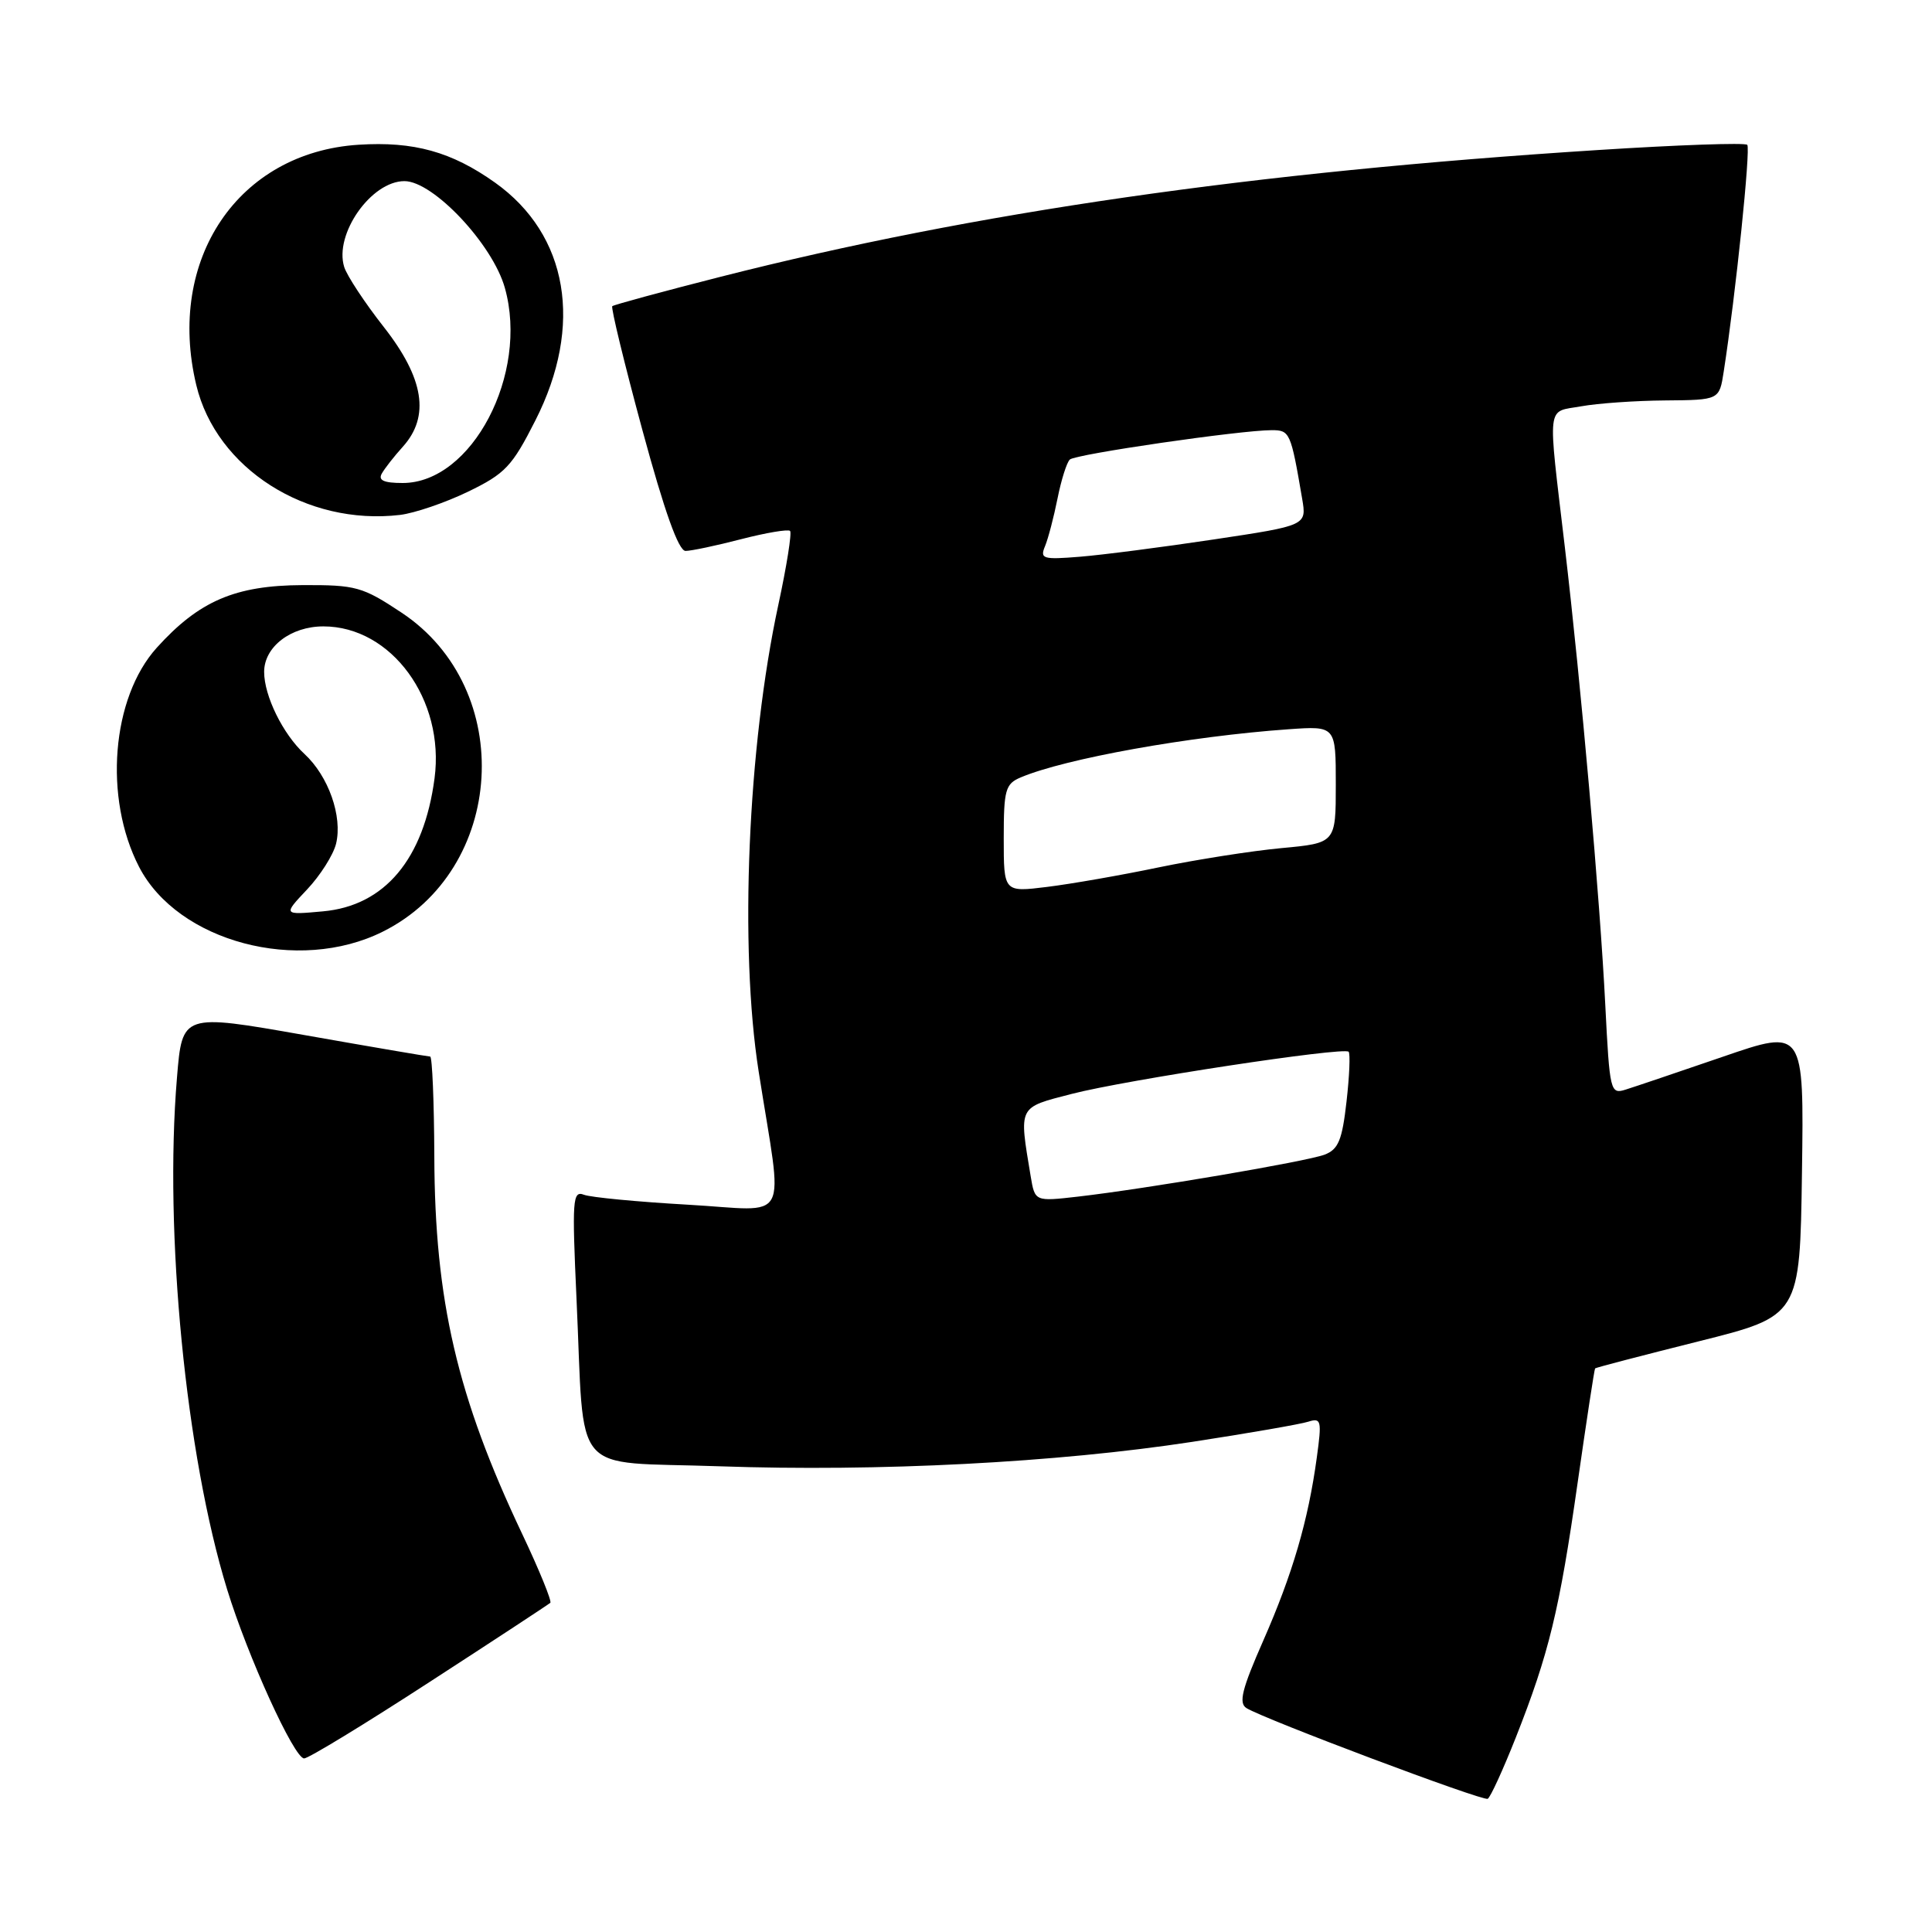 <?xml version="1.0" encoding="UTF-8" standalone="no"?>
<!DOCTYPE svg PUBLIC "-//W3C//DTD SVG 1.1//EN" "http://www.w3.org/Graphics/SVG/1.1/DTD/svg11.dtd" >
<svg xmlns="http://www.w3.org/2000/svg" xmlns:xlink="http://www.w3.org/1999/xlink" version="1.1" viewBox="0 0 256 256">
 <g >
 <path fill="currentColor"
d=" M 200.84 230.26 C 205.24 219.12 206.63 213.40 209.04 196.50 C 210.22 188.25 211.26 181.42 211.36 181.32 C 211.46 181.21 217.60 179.61 225.02 177.75 C 238.50 174.38 238.50 174.38 238.77 155.35 C 239.04 136.32 239.04 136.32 228.27 140.03 C 222.35 142.06 216.56 144.02 215.40 144.38 C 213.38 145.02 213.29 144.64 212.71 133.19 C 212.01 119.14 209.49 90.68 207.35 72.50 C 205.06 53.06 204.87 54.67 209.50 53.84 C 211.70 53.44 216.72 53.09 220.66 53.06 C 227.82 53.00 227.82 53.00 228.40 49.25 C 229.99 39.02 231.99 19.66 231.52 19.19 C 231.22 18.89 222.32 19.20 211.74 19.88 C 165.94 22.80 129.18 28.11 95.50 36.67 C 87.80 38.63 81.33 40.39 81.13 40.57 C 80.93 40.75 82.72 48.13 85.11 56.95 C 88.05 67.79 89.91 73.00 90.84 73.00 C 91.59 73.00 94.91 72.30 98.22 71.44 C 101.52 70.59 104.43 70.10 104.69 70.35 C 104.94 70.61 104.24 75.02 103.13 80.16 C 99.08 98.93 97.95 125.60 100.53 142.00 C 103.77 162.67 104.97 160.41 91.17 159.63 C 84.49 159.25 78.28 158.66 77.37 158.31 C 75.87 157.74 75.79 158.96 76.39 172.09 C 77.51 196.13 75.34 193.59 95.31 194.29 C 116.38 195.03 140.07 193.80 158.00 191.05 C 165.43 189.91 172.34 188.71 173.36 188.38 C 175.07 187.84 175.16 188.22 174.48 193.15 C 173.35 201.46 171.27 208.57 167.39 217.39 C 164.56 223.82 164.10 225.66 165.16 226.33 C 167.50 227.79 196.47 238.69 197.13 238.35 C 197.48 238.17 199.15 234.53 200.84 230.26 Z  M 56.91 222.88 C 65.49 217.32 72.69 212.59 72.92 212.38 C 73.14 212.17 71.47 208.06 69.19 203.25 C 60.58 185.09 57.61 172.33 57.55 153.25 C 57.52 145.96 57.27 140.00 57.00 140.00 C 56.73 140.00 49.22 138.72 40.33 137.15 C 24.15 134.30 24.15 134.30 23.45 142.79 C 21.73 163.35 24.62 192.80 30.09 210.59 C 32.83 219.50 38.98 233.00 40.30 233.00 C 40.87 233.00 48.34 228.45 56.91 222.88 Z  M 50.72 123.45 C 67.03 115.32 68.45 91.29 53.21 81.18 C 48.03 77.74 47.17 77.50 40.08 77.53 C 31.16 77.57 26.37 79.63 20.77 85.83 C 14.78 92.47 13.71 105.73 18.43 114.87 C 23.57 124.80 39.52 129.04 50.72 123.45 Z  M 62.00 65.16 C 66.94 62.77 67.85 61.81 70.94 55.71 C 77.34 43.11 75.30 31.11 65.60 24.20 C 59.85 20.11 54.83 18.71 47.51 19.18 C 31.57 20.20 22.01 34.36 26.01 51.03 C 28.66 62.08 40.61 69.69 53.00 68.23 C 54.92 68.00 58.98 66.62 62.00 65.16 Z  M 136.57 155.86 C 135.01 146.47 134.84 146.80 142.00 144.95 C 149.24 143.08 178.03 138.70 178.70 139.36 C 178.93 139.60 178.81 142.57 178.42 145.97 C 177.84 151.09 177.34 152.30 175.51 153.00 C 173.09 153.91 151.95 157.51 142.82 158.56 C 137.13 159.21 137.13 159.21 136.57 155.86 Z  M 133.00 111.09 C 133.00 104.64 133.22 103.87 135.25 103.01 C 141.13 100.52 157.67 97.55 170.75 96.63 C 177.00 96.19 177.00 96.19 177.00 103.95 C 177.00 111.71 177.00 111.71 169.79 112.38 C 165.83 112.75 158.52 113.90 153.54 114.93 C 148.57 115.97 141.91 117.13 138.75 117.52 C 133.00 118.23 133.00 118.23 133.00 111.09 Z  M 138.48 72.35 C 138.90 71.33 139.64 68.49 140.13 66.04 C 140.62 63.59 141.35 61.27 141.76 60.89 C 142.52 60.18 164.38 57.00 168.51 57.00 C 170.91 57.00 171.04 57.27 172.54 66.07 C 173.15 69.63 173.15 69.63 160.83 71.48 C 154.05 72.50 146.07 73.53 143.10 73.77 C 138.16 74.17 137.77 74.05 138.48 72.35 Z  M 40.68 117.87 C 42.43 116.02 44.16 113.29 44.53 111.80 C 45.41 108.19 43.53 102.84 40.34 99.90 C 37.49 97.27 35.00 92.21 35.00 89.03 C 35.00 85.71 38.53 83.00 42.85 83.00 C 51.86 83.00 58.96 92.71 57.58 103.13 C 56.16 113.85 50.97 120.03 42.78 120.76 C 37.50 121.24 37.50 121.24 40.68 117.87 Z  M 50.59 62.75 C 50.98 62.06 52.23 60.46 53.38 59.19 C 56.99 55.18 56.19 50.14 50.87 43.35 C 48.34 40.13 45.98 36.55 45.61 35.38 C 44.25 31.04 49.18 24.00 53.59 24.00 C 57.41 24.00 65.29 32.38 66.90 38.16 C 70.10 49.56 62.53 64.00 53.36 64.00 C 50.87 64.00 50.08 63.65 50.59 62.75 Z "/>
</g>
</svg>